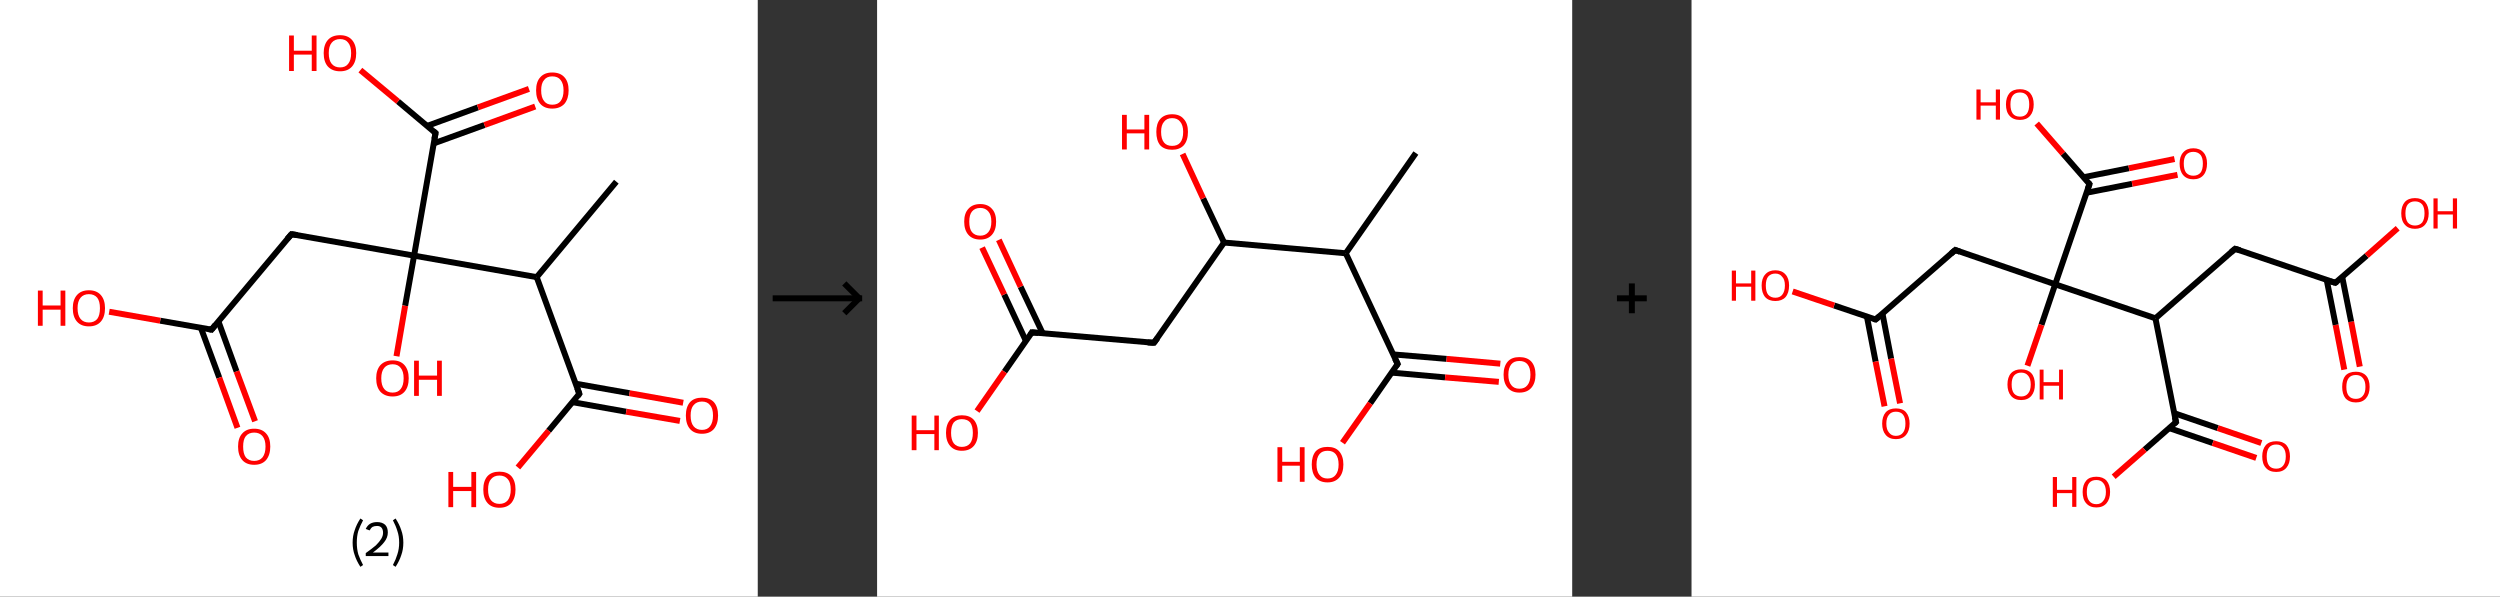 <?xml version='1.0' encoding='ASCII' standalone='yes'?>
<svg xmlns="http://www.w3.org/2000/svg" xmlns:xlink="http://www.w3.org/1999/xlink" version="1.1" width="838.0px" viewBox="0 0 838.0 200.0" height="200.0px">
  <rect x="0" y="0" width="838.0" height="200.0" fill="#333333" stroke="none"/>
  <g>
    <g transform="translate(0, 0) scale(1 1) "><!-- END OF HEADER -->
<rect style="opacity:1.0;fill:#FFFFFF;stroke:none" width="254.0" height="200.0" x="0.0" y="0.0"> </rect>
<path class="bond-0 atom-0 atom-1" d="M 206.6,60.9 L 179.9,92.9" style="fill:none;fill-rule:evenodd;stroke:#000000;stroke-width:2.0px;stroke-linecap:butt;stroke-linejoin:miter;stroke-opacity:1"/>
<path class="bond-1 atom-1 atom-2" d="M 179.9,92.9 L 194.2,132.0" style="fill:none;fill-rule:evenodd;stroke:#000000;stroke-width:2.0px;stroke-linecap:butt;stroke-linejoin:miter;stroke-opacity:1"/>
<path class="bond-2 atom-2 atom-3" d="M 191.9,134.8 L 209.9,138.0" style="fill:none;fill-rule:evenodd;stroke:#000000;stroke-width:2.0px;stroke-linecap:butt;stroke-linejoin:miter;stroke-opacity:1"/>
<path class="bond-2 atom-2 atom-3" d="M 209.9,138.0 L 227.9,141.1" style="fill:none;fill-rule:evenodd;stroke:#FF0000;stroke-width:2.0px;stroke-linecap:butt;stroke-linejoin:miter;stroke-opacity:1"/>
<path class="bond-2 atom-2 atom-3" d="M 192.9,128.6 L 211.0,131.8" style="fill:none;fill-rule:evenodd;stroke:#000000;stroke-width:2.0px;stroke-linecap:butt;stroke-linejoin:miter;stroke-opacity:1"/>
<path class="bond-2 atom-2 atom-3" d="M 211.0,131.8 L 229.0,135.0" style="fill:none;fill-rule:evenodd;stroke:#FF0000;stroke-width:2.0px;stroke-linecap:butt;stroke-linejoin:miter;stroke-opacity:1"/>
<path class="bond-3 atom-2 atom-4" d="M 194.2,132.0 L 183.9,144.4" style="fill:none;fill-rule:evenodd;stroke:#000000;stroke-width:2.0px;stroke-linecap:butt;stroke-linejoin:miter;stroke-opacity:1"/>
<path class="bond-3 atom-2 atom-4" d="M 183.9,144.4 L 173.6,156.7" style="fill:none;fill-rule:evenodd;stroke:#FF0000;stroke-width:2.0px;stroke-linecap:butt;stroke-linejoin:miter;stroke-opacity:1"/>
<path class="bond-4 atom-1 atom-5" d="M 179.9,92.9 L 138.8,85.7" style="fill:none;fill-rule:evenodd;stroke:#000000;stroke-width:2.0px;stroke-linecap:butt;stroke-linejoin:miter;stroke-opacity:1"/>
<path class="bond-5 atom-5 atom-6" d="M 138.8,85.7 L 135.8,102.5" style="fill:none;fill-rule:evenodd;stroke:#000000;stroke-width:2.0px;stroke-linecap:butt;stroke-linejoin:miter;stroke-opacity:1"/>
<path class="bond-5 atom-5 atom-6" d="M 135.8,102.5 L 132.9,119.4" style="fill:none;fill-rule:evenodd;stroke:#FF0000;stroke-width:2.0px;stroke-linecap:butt;stroke-linejoin:miter;stroke-opacity:1"/>
<path class="bond-6 atom-5 atom-7" d="M 138.8,85.7 L 97.7,78.5" style="fill:none;fill-rule:evenodd;stroke:#000000;stroke-width:2.0px;stroke-linecap:butt;stroke-linejoin:miter;stroke-opacity:1"/>
<path class="bond-7 atom-7 atom-8" d="M 97.7,78.5 L 70.9,110.5" style="fill:none;fill-rule:evenodd;stroke:#000000;stroke-width:2.0px;stroke-linecap:butt;stroke-linejoin:miter;stroke-opacity:1"/>
<path class="bond-8 atom-8 atom-9" d="M 67.3,109.8 L 73.5,126.6" style="fill:none;fill-rule:evenodd;stroke:#000000;stroke-width:2.0px;stroke-linecap:butt;stroke-linejoin:miter;stroke-opacity:1"/>
<path class="bond-8 atom-8 atom-9" d="M 73.5,126.6 L 79.6,143.4" style="fill:none;fill-rule:evenodd;stroke:#FF0000;stroke-width:2.0px;stroke-linecap:butt;stroke-linejoin:miter;stroke-opacity:1"/>
<path class="bond-8 atom-8 atom-9" d="M 73.2,107.7 L 79.3,124.5" style="fill:none;fill-rule:evenodd;stroke:#000000;stroke-width:2.0px;stroke-linecap:butt;stroke-linejoin:miter;stroke-opacity:1"/>
<path class="bond-8 atom-8 atom-9" d="M 79.3,124.5 L 85.5,141.2" style="fill:none;fill-rule:evenodd;stroke:#FF0000;stroke-width:2.0px;stroke-linecap:butt;stroke-linejoin:miter;stroke-opacity:1"/>
<path class="bond-9 atom-8 atom-10" d="M 70.9,110.5 L 53.7,107.5" style="fill:none;fill-rule:evenodd;stroke:#000000;stroke-width:2.0px;stroke-linecap:butt;stroke-linejoin:miter;stroke-opacity:1"/>
<path class="bond-9 atom-8 atom-10" d="M 53.7,107.5 L 36.6,104.5" style="fill:none;fill-rule:evenodd;stroke:#FF0000;stroke-width:2.0px;stroke-linecap:butt;stroke-linejoin:miter;stroke-opacity:1"/>
<path class="bond-10 atom-5 atom-11" d="M 138.8,85.7 L 146.0,44.6" style="fill:none;fill-rule:evenodd;stroke:#000000;stroke-width:2.0px;stroke-linecap:butt;stroke-linejoin:miter;stroke-opacity:1"/>
<path class="bond-11 atom-11 atom-12" d="M 145.3,48.1 L 162.4,41.9" style="fill:none;fill-rule:evenodd;stroke:#000000;stroke-width:2.0px;stroke-linecap:butt;stroke-linejoin:miter;stroke-opacity:1"/>
<path class="bond-11 atom-11 atom-12" d="M 162.4,41.9 L 179.4,35.7" style="fill:none;fill-rule:evenodd;stroke:#FF0000;stroke-width:2.0px;stroke-linecap:butt;stroke-linejoin:miter;stroke-opacity:1"/>
<path class="bond-11 atom-11 atom-12" d="M 143.2,42.2 L 160.2,36.0" style="fill:none;fill-rule:evenodd;stroke:#000000;stroke-width:2.0px;stroke-linecap:butt;stroke-linejoin:miter;stroke-opacity:1"/>
<path class="bond-11 atom-11 atom-12" d="M 160.2,36.0 L 177.3,29.8" style="fill:none;fill-rule:evenodd;stroke:#FF0000;stroke-width:2.0px;stroke-linecap:butt;stroke-linejoin:miter;stroke-opacity:1"/>
<path class="bond-12 atom-11 atom-13" d="M 146.0,44.6 L 133.4,34.0" style="fill:none;fill-rule:evenodd;stroke:#000000;stroke-width:2.0px;stroke-linecap:butt;stroke-linejoin:miter;stroke-opacity:1"/>
<path class="bond-12 atom-11 atom-13" d="M 133.4,34.0 L 120.8,23.5" style="fill:none;fill-rule:evenodd;stroke:#FF0000;stroke-width:2.0px;stroke-linecap:butt;stroke-linejoin:miter;stroke-opacity:1"/>
<path d="M 193.5,130.1 L 194.2,132.0 L 193.7,132.7" style="fill:none;stroke:#000000;stroke-width:2.0px;stroke-linecap:butt;stroke-linejoin:miter;stroke-opacity:1;"/>
<path d="M 99.7,78.8 L 97.7,78.5 L 96.3,80.1" style="fill:none;stroke:#000000;stroke-width:2.0px;stroke-linecap:butt;stroke-linejoin:miter;stroke-opacity:1;"/>
<path d="M 72.2,108.9 L 70.9,110.5 L 70.0,110.3" style="fill:none;stroke:#000000;stroke-width:2.0px;stroke-linecap:butt;stroke-linejoin:miter;stroke-opacity:1;"/>
<path d="M 145.6,46.6 L 146.0,44.6 L 145.3,44.0" style="fill:none;stroke:#000000;stroke-width:2.0px;stroke-linecap:butt;stroke-linejoin:miter;stroke-opacity:1;"/>
<path class="atom-3" d="M 229.9 139.3 Q 229.9 136.4, 231.3 134.8 Q 232.7 133.3, 235.3 133.3 Q 237.9 133.3, 239.3 134.8 Q 240.7 136.4, 240.7 139.3 Q 240.7 142.1, 239.3 143.8 Q 237.9 145.4, 235.3 145.4 Q 232.7 145.4, 231.3 143.8 Q 229.9 142.2, 229.9 139.3 M 235.3 144.1 Q 237.1 144.1, 238.0 142.9 Q 239.0 141.6, 239.0 139.3 Q 239.0 136.9, 238.0 135.8 Q 237.1 134.6, 235.3 134.6 Q 233.5 134.6, 232.5 135.8 Q 231.5 136.9, 231.5 139.3 Q 231.5 141.7, 232.5 142.9 Q 233.5 144.1, 235.3 144.1 " fill="#FF0000"/>
<path class="atom-4" d="M 150.3 158.2 L 151.9 158.2 L 151.9 163.2 L 158.0 163.2 L 158.0 158.2 L 159.6 158.2 L 159.6 170.0 L 158.0 170.0 L 158.0 164.6 L 151.9 164.6 L 151.9 170.0 L 150.3 170.0 L 150.3 158.2 " fill="#FF0000"/>
<path class="atom-4" d="M 162.0 164.1 Q 162.0 161.2, 163.4 159.6 Q 164.8 158.1, 167.4 158.1 Q 170.0 158.1, 171.4 159.6 Q 172.8 161.2, 172.8 164.1 Q 172.8 166.9, 171.4 168.6 Q 170.0 170.2, 167.4 170.2 Q 164.8 170.2, 163.4 168.6 Q 162.0 167.0, 162.0 164.1 M 167.4 168.9 Q 169.2 168.9, 170.2 167.7 Q 171.2 166.4, 171.2 164.1 Q 171.2 161.7, 170.2 160.6 Q 169.2 159.4, 167.4 159.4 Q 165.6 159.4, 164.6 160.6 Q 163.6 161.7, 163.6 164.1 Q 163.6 166.5, 164.6 167.7 Q 165.6 168.9, 167.4 168.9 " fill="#FF0000"/>
<path class="atom-6" d="M 126.1 126.8 Q 126.1 124.0, 127.5 122.4 Q 129.0 120.8, 131.6 120.8 Q 134.2 120.8, 135.6 122.4 Q 137.0 124.0, 137.0 126.8 Q 137.0 129.7, 135.6 131.3 Q 134.2 132.9, 131.6 132.9 Q 129.0 132.9, 127.5 131.3 Q 126.1 129.7, 126.1 126.8 M 131.6 131.6 Q 133.4 131.6, 134.3 130.4 Q 135.3 129.2, 135.3 126.8 Q 135.3 124.5, 134.3 123.3 Q 133.4 122.1, 131.6 122.1 Q 129.8 122.1, 128.8 123.3 Q 127.8 124.5, 127.8 126.8 Q 127.8 129.2, 128.8 130.4 Q 129.8 131.6, 131.6 131.6 " fill="#FF0000"/>
<path class="atom-6" d="M 138.8 120.9 L 140.4 120.9 L 140.4 125.9 L 146.5 125.9 L 146.5 120.9 L 148.1 120.9 L 148.1 132.7 L 146.5 132.7 L 146.5 127.3 L 140.4 127.3 L 140.4 132.7 L 138.8 132.7 L 138.8 120.9 " fill="#FF0000"/>
<path class="atom-9" d="M 79.8 149.7 Q 79.8 146.8, 81.2 145.3 Q 82.6 143.7, 85.2 143.7 Q 87.8 143.7, 89.2 145.3 Q 90.6 146.8, 90.6 149.7 Q 90.6 152.5, 89.2 154.2 Q 87.8 155.8, 85.2 155.8 Q 82.6 155.8, 81.2 154.2 Q 79.8 152.6, 79.8 149.7 M 85.2 154.5 Q 87.0 154.5, 88.0 153.3 Q 89.0 152.0, 89.0 149.7 Q 89.0 147.4, 88.0 146.2 Q 87.0 145.0, 85.2 145.0 Q 83.4 145.0, 82.4 146.2 Q 81.5 147.3, 81.5 149.7 Q 81.5 152.1, 82.4 153.3 Q 83.4 154.5, 85.2 154.5 " fill="#FF0000"/>
<path class="atom-10" d="M 12.7 97.4 L 14.3 97.4 L 14.3 102.4 L 20.3 102.4 L 20.3 97.4 L 21.9 97.4 L 21.9 109.2 L 20.3 109.2 L 20.3 103.8 L 14.3 103.8 L 14.3 109.2 L 12.7 109.2 L 12.7 97.4 " fill="#FF0000"/>
<path class="atom-10" d="M 24.4 103.3 Q 24.4 100.5, 25.8 98.9 Q 27.2 97.3, 29.8 97.3 Q 32.4 97.3, 33.8 98.9 Q 35.2 100.5, 35.2 103.3 Q 35.2 106.2, 33.8 107.8 Q 32.4 109.4, 29.8 109.4 Q 27.2 109.4, 25.8 107.8 Q 24.4 106.2, 24.4 103.3 M 29.8 108.1 Q 31.6 108.1, 32.6 106.9 Q 33.5 105.7, 33.5 103.3 Q 33.5 101.0, 32.6 99.8 Q 31.6 98.6, 29.8 98.6 Q 28.0 98.6, 27.0 99.8 Q 26.0 101.0, 26.0 103.3 Q 26.0 105.7, 27.0 106.9 Q 28.0 108.1, 29.8 108.1 " fill="#FF0000"/>
<path class="atom-12" d="M 179.7 30.3 Q 179.7 27.4, 181.1 25.9 Q 182.5 24.3, 185.1 24.3 Q 187.8 24.3, 189.2 25.9 Q 190.6 27.4, 190.6 30.3 Q 190.6 33.1, 189.2 34.8 Q 187.7 36.4, 185.1 36.4 Q 182.5 36.4, 181.1 34.8 Q 179.7 33.2, 179.7 30.3 M 185.1 35.1 Q 187.0 35.1, 187.9 33.9 Q 188.9 32.6, 188.9 30.3 Q 188.9 28.0, 187.9 26.8 Q 187.0 25.6, 185.1 25.6 Q 183.3 25.6, 182.4 26.8 Q 181.4 27.9, 181.4 30.3 Q 181.4 32.7, 182.4 33.9 Q 183.3 35.1, 185.1 35.1 " fill="#FF0000"/>
<path class="atom-13" d="M 96.9 11.9 L 98.5 11.9 L 98.5 17.0 L 104.5 17.0 L 104.5 11.9 L 106.1 11.9 L 106.1 23.8 L 104.5 23.8 L 104.5 18.3 L 98.5 18.3 L 98.5 23.8 L 96.9 23.8 L 96.9 11.9 " fill="#FF0000"/>
<path class="atom-13" d="M 108.5 17.8 Q 108.5 15.0, 109.9 13.4 Q 111.3 11.8, 114.0 11.8 Q 116.6 11.8, 118.0 13.4 Q 119.4 15.0, 119.4 17.8 Q 119.4 20.7, 118.0 22.3 Q 116.6 23.9, 114.0 23.9 Q 111.4 23.9, 109.9 22.3 Q 108.5 20.7, 108.5 17.8 M 114.0 22.6 Q 115.8 22.6, 116.7 21.4 Q 117.7 20.2, 117.7 17.8 Q 117.7 15.5, 116.7 14.3 Q 115.8 13.1, 114.0 13.1 Q 112.2 13.1, 111.2 14.3 Q 110.2 15.5, 110.2 17.8 Q 110.2 20.2, 111.2 21.4 Q 112.2 22.6, 114.0 22.6 " fill="#FF0000"/>
<path class="legend" d="M 118.2 181.9 Q 118.2 179.6, 118.9 177.7 Q 119.5 175.8, 120.8 173.8 L 121.7 174.4 Q 120.7 176.3, 120.1 178.0 Q 119.6 179.7, 119.6 181.9 Q 119.6 184.0, 120.1 185.8 Q 120.7 187.5, 121.7 189.4 L 120.8 190.0 Q 119.5 188.0, 118.9 186.1 Q 118.2 184.2, 118.2 181.9 " fill="#000000"/>
<path class="legend" d="M 122.6 177.3 Q 123.1 176.2, 124.0 175.6 Q 125.0 175.0, 126.4 175.0 Q 128.1 175.0, 129.1 175.9 Q 130.0 176.8, 130.0 178.5 Q 130.0 180.2, 128.8 181.7 Q 127.6 183.3, 125.0 185.2 L 130.2 185.2 L 130.2 186.4 L 122.6 186.4 L 122.6 185.4 Q 124.7 183.9, 126.0 182.8 Q 127.2 181.6, 127.8 180.6 Q 128.4 179.6, 128.4 178.6 Q 128.4 177.5, 127.9 176.9 Q 127.4 176.3, 126.4 176.3 Q 125.5 176.3, 124.9 176.6 Q 124.3 177.0, 123.9 177.8 L 122.6 177.3 " fill="#000000"/>
<path class="legend" d="M 135.2 181.9 Q 135.2 184.2, 134.5 186.1 Q 133.9 188.0, 132.6 190.0 L 131.7 189.4 Q 132.7 187.5, 133.2 185.8 Q 133.8 184.0, 133.8 181.9 Q 133.8 179.7, 133.2 178.0 Q 132.7 176.3, 131.7 174.4 L 132.6 173.8 Q 133.9 175.8, 134.5 177.7 Q 135.2 179.6, 135.2 181.9 " fill="#000000"/>
</g>
    <g transform="translate(254, 0) scale(1 1) "><line x1="5" y1="100" x2="35" y2="100" style="stroke:rgb(0,0,0);stroke-width:2"/>
  <line x1="34" y1="100" x2="29" y2="95" style="stroke:rgb(0,0,0);stroke-width:2"/>
  <line x1="34" y1="100" x2="29" y2="105" style="stroke:rgb(0,0,0);stroke-width:2"/>
</g>
    <g transform="translate(294.0, 0) scale(1 1) "><!-- END OF HEADER -->
<rect style="opacity:1.0;fill:#FFFFFF;stroke:none" width="233.0" height="200.0" x="0.0" y="0.0"> </rect>
<path class="bond-0 atom-0 atom-1" d="M 180.6,51.3 L 157.1,84.9" style="fill:none;fill-rule:evenodd;stroke:#000000;stroke-width:2.0px;stroke-linecap:butt;stroke-linejoin:miter;stroke-opacity:1"/>
<path class="bond-1 atom-1 atom-2" d="M 157.1,84.9 L 174.5,122.0" style="fill:none;fill-rule:evenodd;stroke:#000000;stroke-width:2.0px;stroke-linecap:butt;stroke-linejoin:miter;stroke-opacity:1"/>
<path class="bond-2 atom-2 atom-3" d="M 172.4,124.9 L 190.4,126.5" style="fill:none;fill-rule:evenodd;stroke:#000000;stroke-width:2.0px;stroke-linecap:butt;stroke-linejoin:miter;stroke-opacity:1"/>
<path class="bond-2 atom-2 atom-3" d="M 190.4,126.5 L 208.4,128.0" style="fill:none;fill-rule:evenodd;stroke:#FF0000;stroke-width:2.0px;stroke-linecap:butt;stroke-linejoin:miter;stroke-opacity:1"/>
<path class="bond-2 atom-2 atom-3" d="M 173.0,118.8 L 190.9,120.3" style="fill:none;fill-rule:evenodd;stroke:#000000;stroke-width:2.0px;stroke-linecap:butt;stroke-linejoin:miter;stroke-opacity:1"/>
<path class="bond-2 atom-2 atom-3" d="M 190.9,120.3 L 208.9,121.9" style="fill:none;fill-rule:evenodd;stroke:#FF0000;stroke-width:2.0px;stroke-linecap:butt;stroke-linejoin:miter;stroke-opacity:1"/>
<path class="bond-3 atom-2 atom-4" d="M 174.5,122.0 L 165.3,135.2" style="fill:none;fill-rule:evenodd;stroke:#000000;stroke-width:2.0px;stroke-linecap:butt;stroke-linejoin:miter;stroke-opacity:1"/>
<path class="bond-3 atom-2 atom-4" d="M 165.3,135.2 L 156.0,148.4" style="fill:none;fill-rule:evenodd;stroke:#FF0000;stroke-width:2.0px;stroke-linecap:butt;stroke-linejoin:miter;stroke-opacity:1"/>
<path class="bond-4 atom-1 atom-5" d="M 157.1,84.9 L 116.3,81.3" style="fill:none;fill-rule:evenodd;stroke:#000000;stroke-width:2.0px;stroke-linecap:butt;stroke-linejoin:miter;stroke-opacity:1"/>
<path class="bond-5 atom-5 atom-6" d="M 116.3,81.3 L 109.3,66.5" style="fill:none;fill-rule:evenodd;stroke:#000000;stroke-width:2.0px;stroke-linecap:butt;stroke-linejoin:miter;stroke-opacity:1"/>
<path class="bond-5 atom-5 atom-6" d="M 109.3,66.5 L 102.4,51.6" style="fill:none;fill-rule:evenodd;stroke:#FF0000;stroke-width:2.0px;stroke-linecap:butt;stroke-linejoin:miter;stroke-opacity:1"/>
<path class="bond-6 atom-5 atom-7" d="M 116.3,81.3 L 92.8,114.9" style="fill:none;fill-rule:evenodd;stroke:#000000;stroke-width:2.0px;stroke-linecap:butt;stroke-linejoin:miter;stroke-opacity:1"/>
<path class="bond-7 atom-7 atom-8" d="M 92.8,114.9 L 51.9,111.4" style="fill:none;fill-rule:evenodd;stroke:#000000;stroke-width:2.0px;stroke-linecap:butt;stroke-linejoin:miter;stroke-opacity:1"/>
<path class="bond-8 atom-8 atom-9" d="M 55.5,111.7 L 48.1,96.1" style="fill:none;fill-rule:evenodd;stroke:#000000;stroke-width:2.0px;stroke-linecap:butt;stroke-linejoin:miter;stroke-opacity:1"/>
<path class="bond-8 atom-8 atom-9" d="M 48.1,96.1 L 40.8,80.4" style="fill:none;fill-rule:evenodd;stroke:#FF0000;stroke-width:2.0px;stroke-linecap:butt;stroke-linejoin:miter;stroke-opacity:1"/>
<path class="bond-8 atom-8 atom-9" d="M 49.9,114.3 L 42.6,98.7" style="fill:none;fill-rule:evenodd;stroke:#000000;stroke-width:2.0px;stroke-linecap:butt;stroke-linejoin:miter;stroke-opacity:1"/>
<path class="bond-8 atom-8 atom-9" d="M 42.6,98.7 L 35.2,83.0" style="fill:none;fill-rule:evenodd;stroke:#FF0000;stroke-width:2.0px;stroke-linecap:butt;stroke-linejoin:miter;stroke-opacity:1"/>
<path class="bond-9 atom-8 atom-10" d="M 51.9,111.4 L 42.7,124.6" style="fill:none;fill-rule:evenodd;stroke:#000000;stroke-width:2.0px;stroke-linecap:butt;stroke-linejoin:miter;stroke-opacity:1"/>
<path class="bond-9 atom-8 atom-10" d="M 42.7,124.6 L 33.5,137.8" style="fill:none;fill-rule:evenodd;stroke:#FF0000;stroke-width:2.0px;stroke-linecap:butt;stroke-linejoin:miter;stroke-opacity:1"/>
<path d="M 173.6,120.2 L 174.5,122.0 L 174.0,122.7" style="fill:none;stroke:#000000;stroke-width:2.0px;stroke-linecap:butt;stroke-linejoin:miter;stroke-opacity:1;"/>
<path d="M 94.0,113.3 L 92.8,114.9 L 90.7,114.8" style="fill:none;stroke:#000000;stroke-width:2.0px;stroke-linecap:butt;stroke-linejoin:miter;stroke-opacity:1;"/>
<path d="M 54.0,111.6 L 51.9,111.4 L 51.5,112.1" style="fill:none;stroke:#000000;stroke-width:2.0px;stroke-linecap:butt;stroke-linejoin:miter;stroke-opacity:1;"/>
<path class="atom-3" d="M 210.0 125.6 Q 210.0 122.8, 211.4 121.2 Q 212.7 119.7, 215.3 119.7 Q 217.9 119.7, 219.3 121.2 Q 220.7 122.8, 220.7 125.6 Q 220.7 128.4, 219.3 130.0 Q 217.9 131.6, 215.3 131.6 Q 212.8 131.6, 211.4 130.0 Q 210.0 128.4, 210.0 125.6 M 215.3 130.3 Q 217.1 130.3, 218.0 129.1 Q 219.0 127.9, 219.0 125.6 Q 219.0 123.3, 218.0 122.1 Q 217.1 121.0, 215.3 121.0 Q 213.5 121.0, 212.6 122.1 Q 211.6 123.3, 211.6 125.6 Q 211.6 127.9, 212.6 129.1 Q 213.5 130.3, 215.3 130.3 " fill="#FF0000"/>
<path class="atom-4" d="M 134.2 149.9 L 135.8 149.9 L 135.8 154.8 L 141.7 154.8 L 141.7 149.9 L 143.3 149.9 L 143.3 161.5 L 141.7 161.5 L 141.7 156.1 L 135.8 156.1 L 135.8 161.5 L 134.2 161.5 L 134.2 149.9 " fill="#FF0000"/>
<path class="atom-4" d="M 145.7 155.7 Q 145.7 152.9, 147.0 151.3 Q 148.4 149.8, 151.0 149.8 Q 153.6 149.8, 154.9 151.3 Q 156.3 152.9, 156.3 155.7 Q 156.3 158.5, 154.9 160.1 Q 153.5 161.7, 151.0 161.7 Q 148.4 161.7, 147.0 160.1 Q 145.7 158.5, 145.7 155.7 M 151.0 160.4 Q 152.8 160.4, 153.7 159.2 Q 154.7 158.0, 154.7 155.7 Q 154.7 153.4, 153.7 152.2 Q 152.8 151.1, 151.0 151.1 Q 149.2 151.1, 148.3 152.2 Q 147.3 153.4, 147.3 155.7 Q 147.3 158.0, 148.3 159.2 Q 149.2 160.4, 151.0 160.4 " fill="#FF0000"/>
<path class="atom-6" d="M 82.1 38.5 L 83.7 38.5 L 83.7 43.4 L 89.6 43.4 L 89.6 38.5 L 91.2 38.5 L 91.2 50.1 L 89.6 50.1 L 89.6 44.7 L 83.7 44.7 L 83.7 50.1 L 82.1 50.1 L 82.1 38.5 " fill="#FF0000"/>
<path class="atom-6" d="M 93.6 44.2 Q 93.6 41.4, 94.9 39.9 Q 96.3 38.3, 98.9 38.3 Q 101.5 38.3, 102.8 39.9 Q 104.2 41.4, 104.2 44.2 Q 104.2 47.1, 102.8 48.7 Q 101.4 50.2, 98.9 50.2 Q 96.3 50.2, 94.9 48.7 Q 93.6 47.1, 93.6 44.2 M 98.9 48.9 Q 100.7 48.9, 101.6 47.8 Q 102.6 46.6, 102.6 44.2 Q 102.6 42.0, 101.6 40.8 Q 100.7 39.6, 98.9 39.6 Q 97.1 39.6, 96.2 40.8 Q 95.2 41.9, 95.2 44.2 Q 95.2 46.6, 96.2 47.8 Q 97.1 48.9, 98.9 48.9 " fill="#FF0000"/>
<path class="atom-9" d="M 29.2 74.3 Q 29.2 71.5, 30.6 70.0 Q 32.0 68.4, 34.6 68.4 Q 37.1 68.4, 38.5 70.0 Q 39.9 71.5, 39.9 74.3 Q 39.9 77.1, 38.5 78.7 Q 37.1 80.3, 34.6 80.3 Q 32.0 80.3, 30.6 78.7 Q 29.2 77.1, 29.2 74.3 M 34.6 79.0 Q 36.3 79.0, 37.3 77.8 Q 38.3 76.6, 38.3 74.3 Q 38.3 72.0, 37.3 70.9 Q 36.3 69.7, 34.6 69.7 Q 32.8 69.7, 31.8 70.9 Q 30.9 72.0, 30.9 74.3 Q 30.9 76.7, 31.8 77.8 Q 32.8 79.0, 34.6 79.0 " fill="#FF0000"/>
<path class="atom-10" d="M 11.6 139.3 L 13.2 139.3 L 13.2 144.2 L 19.2 144.2 L 19.2 139.3 L 20.7 139.3 L 20.7 150.9 L 19.2 150.9 L 19.2 145.5 L 13.2 145.5 L 13.2 150.9 L 11.6 150.9 L 11.6 139.3 " fill="#FF0000"/>
<path class="atom-10" d="M 23.1 145.1 Q 23.1 142.3, 24.5 140.7 Q 25.9 139.2, 28.4 139.2 Q 31.0 139.2, 32.4 140.7 Q 33.8 142.3, 33.8 145.1 Q 33.8 147.9, 32.4 149.5 Q 31.0 151.1, 28.4 151.1 Q 25.9 151.1, 24.5 149.5 Q 23.1 147.9, 23.1 145.1 M 28.4 149.8 Q 30.2 149.8, 31.2 148.6 Q 32.1 147.4, 32.1 145.1 Q 32.1 142.8, 31.2 141.6 Q 30.2 140.5, 28.4 140.5 Q 26.7 140.5, 25.7 141.6 Q 24.8 142.8, 24.8 145.1 Q 24.8 147.4, 25.7 148.6 Q 26.7 149.8, 28.4 149.8 " fill="#FF0000"/>
</g>
    <g transform="translate(527.0, 0) scale(1 1) "><line x1="15" y1="100" x2="25" y2="100" style="stroke:rgb(0,0,0);stroke-width:2"/>
  <line x1="20" y1="95" x2="20" y2="105" style="stroke:rgb(0,0,0);stroke-width:2"/>
</g>
    <g transform="translate(567.0, 0) scale(1 1) "><!-- END OF HEADER -->
<rect style="opacity:1.0;fill:#FFFFFF;stroke:none" width="271.0" height="200.0" x="0.0" y="0.0"> </rect>
<path class="bond-0 atom-0 atom-1" d="M 218.8,123.9 L 215.9,108.9" style="fill:none;fill-rule:evenodd;stroke:#FF0000;stroke-width:2.0px;stroke-linecap:butt;stroke-linejoin:miter;stroke-opacity:1"/>
<path class="bond-0 atom-0 atom-1" d="M 215.9,108.9 L 212.9,93.8" style="fill:none;fill-rule:evenodd;stroke:#000000;stroke-width:2.0px;stroke-linecap:butt;stroke-linejoin:miter;stroke-opacity:1"/>
<path class="bond-0 atom-0 atom-1" d="M 224.0,122.9 L 221.1,107.8" style="fill:none;fill-rule:evenodd;stroke:#FF0000;stroke-width:2.0px;stroke-linecap:butt;stroke-linejoin:miter;stroke-opacity:1"/>
<path class="bond-0 atom-0 atom-1" d="M 221.1,107.8 L 218.1,92.8" style="fill:none;fill-rule:evenodd;stroke:#000000;stroke-width:2.0px;stroke-linecap:butt;stroke-linejoin:miter;stroke-opacity:1"/>
<path class="bond-1 atom-1 atom-2" d="M 215.8,94.8 L 226.3,85.7" style="fill:none;fill-rule:evenodd;stroke:#000000;stroke-width:2.0px;stroke-linecap:butt;stroke-linejoin:miter;stroke-opacity:1"/>
<path class="bond-1 atom-1 atom-2" d="M 226.3,85.7 L 236.7,76.5" style="fill:none;fill-rule:evenodd;stroke:#FF0000;stroke-width:2.0px;stroke-linecap:butt;stroke-linejoin:miter;stroke-opacity:1"/>
<path class="bond-2 atom-1 atom-3" d="M 215.8,94.8 L 182.2,83.4" style="fill:none;fill-rule:evenodd;stroke:#000000;stroke-width:2.0px;stroke-linecap:butt;stroke-linejoin:miter;stroke-opacity:1"/>
<path class="bond-3 atom-3 atom-4" d="M 182.2,83.4 L 155.5,106.7" style="fill:none;fill-rule:evenodd;stroke:#000000;stroke-width:2.0px;stroke-linecap:butt;stroke-linejoin:miter;stroke-opacity:1"/>
<path class="bond-4 atom-4 atom-5" d="M 155.5,106.7 L 162.4,141.5" style="fill:none;fill-rule:evenodd;stroke:#000000;stroke-width:2.0px;stroke-linecap:butt;stroke-linejoin:miter;stroke-opacity:1"/>
<path class="bond-5 atom-5 atom-6" d="M 160.1,143.5 L 174.7,148.5" style="fill:none;fill-rule:evenodd;stroke:#000000;stroke-width:2.0px;stroke-linecap:butt;stroke-linejoin:miter;stroke-opacity:1"/>
<path class="bond-5 atom-5 atom-6" d="M 174.7,148.5 L 189.3,153.5" style="fill:none;fill-rule:evenodd;stroke:#FF0000;stroke-width:2.0px;stroke-linecap:butt;stroke-linejoin:miter;stroke-opacity:1"/>
<path class="bond-5 atom-5 atom-6" d="M 161.8,138.5 L 176.4,143.5" style="fill:none;fill-rule:evenodd;stroke:#000000;stroke-width:2.0px;stroke-linecap:butt;stroke-linejoin:miter;stroke-opacity:1"/>
<path class="bond-5 atom-5 atom-6" d="M 176.4,143.5 L 191.0,148.5" style="fill:none;fill-rule:evenodd;stroke:#FF0000;stroke-width:2.0px;stroke-linecap:butt;stroke-linejoin:miter;stroke-opacity:1"/>
<path class="bond-6 atom-5 atom-7" d="M 162.4,141.5 L 151.9,150.7" style="fill:none;fill-rule:evenodd;stroke:#000000;stroke-width:2.0px;stroke-linecap:butt;stroke-linejoin:miter;stroke-opacity:1"/>
<path class="bond-6 atom-5 atom-7" d="M 151.9,150.7 L 141.5,159.8" style="fill:none;fill-rule:evenodd;stroke:#FF0000;stroke-width:2.0px;stroke-linecap:butt;stroke-linejoin:miter;stroke-opacity:1"/>
<path class="bond-7 atom-4 atom-8" d="M 155.5,106.7 L 121.9,95.3" style="fill:none;fill-rule:evenodd;stroke:#000000;stroke-width:2.0px;stroke-linecap:butt;stroke-linejoin:miter;stroke-opacity:1"/>
<path class="bond-8 atom-8 atom-9" d="M 121.9,95.3 L 117.3,108.9" style="fill:none;fill-rule:evenodd;stroke:#000000;stroke-width:2.0px;stroke-linecap:butt;stroke-linejoin:miter;stroke-opacity:1"/>
<path class="bond-8 atom-8 atom-9" d="M 117.3,108.9 L 112.6,122.6" style="fill:none;fill-rule:evenodd;stroke:#FF0000;stroke-width:2.0px;stroke-linecap:butt;stroke-linejoin:miter;stroke-opacity:1"/>
<path class="bond-9 atom-8 atom-10" d="M 121.9,95.3 L 88.4,83.8" style="fill:none;fill-rule:evenodd;stroke:#000000;stroke-width:2.0px;stroke-linecap:butt;stroke-linejoin:miter;stroke-opacity:1"/>
<path class="bond-10 atom-10 atom-11" d="M 88.4,83.8 L 61.7,107.1" style="fill:none;fill-rule:evenodd;stroke:#000000;stroke-width:2.0px;stroke-linecap:butt;stroke-linejoin:miter;stroke-opacity:1"/>
<path class="bond-11 atom-11 atom-12" d="M 58.8,106.2 L 61.7,121.2" style="fill:none;fill-rule:evenodd;stroke:#000000;stroke-width:2.0px;stroke-linecap:butt;stroke-linejoin:miter;stroke-opacity:1"/>
<path class="bond-11 atom-11 atom-12" d="M 61.7,121.2 L 64.7,136.2" style="fill:none;fill-rule:evenodd;stroke:#FF0000;stroke-width:2.0px;stroke-linecap:butt;stroke-linejoin:miter;stroke-opacity:1"/>
<path class="bond-11 atom-11 atom-12" d="M 64.0,105.1 L 66.9,120.2" style="fill:none;fill-rule:evenodd;stroke:#000000;stroke-width:2.0px;stroke-linecap:butt;stroke-linejoin:miter;stroke-opacity:1"/>
<path class="bond-11 atom-11 atom-12" d="M 66.9,120.2 L 69.9,135.2" style="fill:none;fill-rule:evenodd;stroke:#FF0000;stroke-width:2.0px;stroke-linecap:butt;stroke-linejoin:miter;stroke-opacity:1"/>
<path class="bond-12 atom-11 atom-13" d="M 61.7,107.1 L 47.8,102.4" style="fill:none;fill-rule:evenodd;stroke:#000000;stroke-width:2.0px;stroke-linecap:butt;stroke-linejoin:miter;stroke-opacity:1"/>
<path class="bond-12 atom-11 atom-13" d="M 47.8,102.4 L 33.9,97.7" style="fill:none;fill-rule:evenodd;stroke:#FF0000;stroke-width:2.0px;stroke-linecap:butt;stroke-linejoin:miter;stroke-opacity:1"/>
<path class="bond-13 atom-8 atom-14" d="M 121.9,95.3 L 133.4,61.7" style="fill:none;fill-rule:evenodd;stroke:#000000;stroke-width:2.0px;stroke-linecap:butt;stroke-linejoin:miter;stroke-opacity:1"/>
<path class="bond-14 atom-14 atom-15" d="M 132.4,64.6 L 147.7,61.6" style="fill:none;fill-rule:evenodd;stroke:#000000;stroke-width:2.0px;stroke-linecap:butt;stroke-linejoin:miter;stroke-opacity:1"/>
<path class="bond-14 atom-14 atom-15" d="M 147.7,61.6 L 162.9,58.6" style="fill:none;fill-rule:evenodd;stroke:#FF0000;stroke-width:2.0px;stroke-linecap:butt;stroke-linejoin:miter;stroke-opacity:1"/>
<path class="bond-14 atom-14 atom-15" d="M 131.4,59.4 L 146.6,56.4" style="fill:none;fill-rule:evenodd;stroke:#000000;stroke-width:2.0px;stroke-linecap:butt;stroke-linejoin:miter;stroke-opacity:1"/>
<path class="bond-14 atom-14 atom-15" d="M 146.6,56.4 L 161.9,53.3" style="fill:none;fill-rule:evenodd;stroke:#FF0000;stroke-width:2.0px;stroke-linecap:butt;stroke-linejoin:miter;stroke-opacity:1"/>
<path class="bond-15 atom-14 atom-16" d="M 133.4,61.7 L 124.5,51.5" style="fill:none;fill-rule:evenodd;stroke:#000000;stroke-width:2.0px;stroke-linecap:butt;stroke-linejoin:miter;stroke-opacity:1"/>
<path class="bond-15 atom-14 atom-16" d="M 124.5,51.5 L 115.7,41.4" style="fill:none;fill-rule:evenodd;stroke:#FF0000;stroke-width:2.0px;stroke-linecap:butt;stroke-linejoin:miter;stroke-opacity:1"/>
<path d="M 216.3,94.4 L 215.8,94.8 L 214.1,94.3" style="fill:none;stroke:#000000;stroke-width:2.0px;stroke-linecap:butt;stroke-linejoin:miter;stroke-opacity:1;"/>
<path d="M 183.9,83.9 L 182.2,83.4 L 180.9,84.5" style="fill:none;stroke:#000000;stroke-width:2.0px;stroke-linecap:butt;stroke-linejoin:miter;stroke-opacity:1;"/>
<path d="M 162.0,139.8 L 162.4,141.5 L 161.9,142.0" style="fill:none;stroke:#000000;stroke-width:2.0px;stroke-linecap:butt;stroke-linejoin:miter;stroke-opacity:1;"/>
<path d="M 90.0,84.4 L 88.4,83.8 L 87.0,85.0" style="fill:none;stroke:#000000;stroke-width:2.0px;stroke-linecap:butt;stroke-linejoin:miter;stroke-opacity:1;"/>
<path d="M 63.0,106.0 L 61.7,107.1 L 61.0,106.9" style="fill:none;stroke:#000000;stroke-width:2.0px;stroke-linecap:butt;stroke-linejoin:miter;stroke-opacity:1;"/>
<path d="M 132.8,63.4 L 133.4,61.7 L 133.0,61.2" style="fill:none;stroke:#000000;stroke-width:2.0px;stroke-linecap:butt;stroke-linejoin:miter;stroke-opacity:1;"/>
<path class="atom-0" d="M 218.1 129.7 Q 218.1 127.2, 219.2 125.9 Q 220.4 124.6, 222.7 124.6 Q 224.9 124.6, 226.1 125.9 Q 227.3 127.2, 227.3 129.7 Q 227.3 132.1, 226.1 133.5 Q 224.9 134.9, 222.7 134.9 Q 220.5 134.9, 219.2 133.5 Q 218.1 132.1, 218.1 129.7 M 222.7 133.7 Q 224.2 133.7, 225.0 132.7 Q 225.9 131.7, 225.9 129.7 Q 225.9 127.7, 225.0 126.7 Q 224.2 125.7, 222.7 125.7 Q 221.1 125.7, 220.3 126.7 Q 219.5 127.7, 219.5 129.7 Q 219.5 131.7, 220.3 132.7 Q 221.1 133.7, 222.7 133.7 " fill="#FF0000"/>
<path class="atom-2" d="M 237.9 71.5 Q 237.9 69.1, 239.1 67.7 Q 240.3 66.4, 242.5 66.4 Q 244.7 66.4, 245.9 67.7 Q 247.1 69.1, 247.1 71.5 Q 247.1 73.9, 245.9 75.3 Q 244.7 76.7, 242.5 76.7 Q 240.3 76.7, 239.1 75.3 Q 237.9 74.0, 237.9 71.5 M 242.5 75.6 Q 244.0 75.6, 244.9 74.6 Q 245.7 73.5, 245.7 71.5 Q 245.7 69.5, 244.9 68.5 Q 244.0 67.5, 242.5 67.5 Q 241.0 67.5, 240.1 68.5 Q 239.3 69.5, 239.3 71.5 Q 239.3 73.5, 240.1 74.6 Q 241.0 75.6, 242.5 75.6 " fill="#FF0000"/>
<path class="atom-2" d="M 248.7 66.5 L 250.1 66.5 L 250.1 70.8 L 255.2 70.8 L 255.2 66.5 L 256.6 66.5 L 256.6 76.6 L 255.2 76.6 L 255.2 71.9 L 250.1 71.9 L 250.1 76.6 L 248.7 76.6 L 248.7 66.5 " fill="#FF0000"/>
<path class="atom-6" d="M 191.3 153.0 Q 191.3 150.6, 192.5 149.2 Q 193.7 147.9, 196.0 147.9 Q 198.2 147.9, 199.4 149.2 Q 200.6 150.6, 200.6 153.0 Q 200.6 155.4, 199.4 156.8 Q 198.2 158.2, 196.0 158.2 Q 193.7 158.2, 192.5 156.8 Q 191.3 155.5, 191.3 153.0 M 196.0 157.1 Q 197.5 157.1, 198.3 156.1 Q 199.2 155.0, 199.2 153.0 Q 199.2 151.0, 198.3 150.0 Q 197.5 149.0, 196.0 149.0 Q 194.4 149.0, 193.6 150.0 Q 192.8 151.0, 192.8 153.0 Q 192.8 155.0, 193.6 156.1 Q 194.4 157.1, 196.0 157.1 " fill="#FF0000"/>
<path class="atom-7" d="M 121.1 159.9 L 122.5 159.9 L 122.5 164.2 L 127.6 164.2 L 127.6 159.9 L 129.0 159.9 L 129.0 169.9 L 127.6 169.9 L 127.6 165.3 L 122.5 165.3 L 122.5 169.9 L 121.1 169.9 L 121.1 159.9 " fill="#FF0000"/>
<path class="atom-7" d="M 131.1 164.9 Q 131.1 162.5, 132.3 161.1 Q 133.4 159.8, 135.7 159.8 Q 137.9 159.8, 139.1 161.1 Q 140.3 162.5, 140.3 164.9 Q 140.3 167.3, 139.1 168.7 Q 137.9 170.1, 135.7 170.1 Q 133.5 170.1, 132.3 168.7 Q 131.1 167.4, 131.1 164.9 M 135.7 169.0 Q 137.2 169.0, 138.0 167.9 Q 138.9 166.9, 138.9 164.9 Q 138.9 162.9, 138.0 161.9 Q 137.2 160.9, 135.7 160.9 Q 134.1 160.9, 133.3 161.9 Q 132.5 162.9, 132.5 164.9 Q 132.5 166.9, 133.3 167.9 Q 134.1 169.0, 135.7 169.0 " fill="#FF0000"/>
<path class="atom-9" d="M 105.9 128.9 Q 105.9 126.4, 107.1 125.1 Q 108.3 123.8, 110.5 123.8 Q 112.7 123.8, 113.9 125.1 Q 115.1 126.4, 115.1 128.9 Q 115.1 131.3, 113.9 132.7 Q 112.7 134.1, 110.5 134.1 Q 108.3 134.1, 107.1 132.7 Q 105.9 131.3, 105.9 128.9 M 110.5 132.9 Q 112.0 132.9, 112.8 131.9 Q 113.7 130.9, 113.7 128.9 Q 113.7 126.9, 112.8 125.9 Q 112.0 124.9, 110.5 124.9 Q 109.0 124.9, 108.1 125.9 Q 107.3 126.9, 107.3 128.9 Q 107.3 130.9, 108.1 131.9 Q 109.0 132.9, 110.5 132.9 " fill="#FF0000"/>
<path class="atom-9" d="M 116.7 123.9 L 118.0 123.9 L 118.0 128.1 L 123.2 128.1 L 123.2 123.9 L 124.5 123.9 L 124.5 133.9 L 123.2 133.9 L 123.2 129.3 L 118.0 129.3 L 118.0 133.9 L 116.7 133.9 L 116.7 123.9 " fill="#FF0000"/>
<path class="atom-12" d="M 63.9 142.0 Q 63.9 139.6, 65.1 138.2 Q 66.3 136.9, 68.5 136.9 Q 70.8 136.9, 71.9 138.2 Q 73.1 139.6, 73.1 142.0 Q 73.1 144.4, 71.9 145.8 Q 70.7 147.2, 68.5 147.2 Q 66.3 147.2, 65.1 145.8 Q 63.9 144.4, 63.9 142.0 M 68.5 146.1 Q 70.1 146.1, 70.9 145.0 Q 71.7 144.0, 71.7 142.0 Q 71.7 140.0, 70.9 139.0 Q 70.1 138.0, 68.5 138.0 Q 67.0 138.0, 66.2 139.0 Q 65.3 140.0, 65.3 142.0 Q 65.3 144.0, 66.2 145.0 Q 67.0 146.1, 68.5 146.1 " fill="#FF0000"/>
<path class="atom-13" d="M 13.5 90.7 L 14.9 90.7 L 14.9 95.0 L 20.0 95.0 L 20.0 90.7 L 21.4 90.7 L 21.4 100.8 L 20.0 100.8 L 20.0 96.1 L 14.9 96.1 L 14.9 100.8 L 13.5 100.8 L 13.5 90.7 " fill="#FF0000"/>
<path class="atom-13" d="M 23.5 95.7 Q 23.5 93.3, 24.7 92.0 Q 25.9 90.6, 28.1 90.6 Q 30.3 90.6, 31.5 92.0 Q 32.7 93.3, 32.7 95.7 Q 32.7 98.2, 31.5 99.6 Q 30.3 100.9, 28.1 100.9 Q 25.9 100.9, 24.7 99.6 Q 23.5 98.2, 23.5 95.7 M 28.1 99.8 Q 29.6 99.8, 30.4 98.8 Q 31.3 97.7, 31.3 95.7 Q 31.3 93.7, 30.4 92.8 Q 29.6 91.7, 28.1 91.7 Q 26.6 91.7, 25.7 92.7 Q 24.9 93.7, 24.9 95.7 Q 24.9 97.8, 25.7 98.8 Q 26.6 99.8, 28.1 99.8 " fill="#FF0000"/>
<path class="atom-15" d="M 163.6 54.8 Q 163.6 52.4, 164.8 51.1 Q 166.0 49.7, 168.2 49.7 Q 170.4 49.7, 171.6 51.1 Q 172.8 52.4, 172.8 54.8 Q 172.8 57.3, 171.6 58.7 Q 170.4 60.1, 168.2 60.1 Q 166.0 60.1, 164.8 58.7 Q 163.6 57.3, 163.6 54.8 M 168.2 58.9 Q 169.7 58.9, 170.6 57.9 Q 171.4 56.9, 171.4 54.8 Q 171.4 52.9, 170.6 51.9 Q 169.7 50.9, 168.2 50.9 Q 166.7 50.9, 165.8 51.9 Q 165.0 52.9, 165.0 54.8 Q 165.0 56.9, 165.8 57.9 Q 166.7 58.9, 168.2 58.9 " fill="#FF0000"/>
<path class="atom-16" d="M 95.5 30.0 L 96.9 30.0 L 96.9 34.3 L 102.0 34.3 L 102.0 30.0 L 103.4 30.0 L 103.4 40.1 L 102.0 40.1 L 102.0 35.4 L 96.9 35.4 L 96.9 40.1 L 95.5 40.1 L 95.5 30.0 " fill="#FF0000"/>
<path class="atom-16" d="M 105.4 35.0 Q 105.4 32.6, 106.6 31.2 Q 107.8 29.9, 110.1 29.9 Q 112.3 29.9, 113.5 31.2 Q 114.7 32.6, 114.7 35.0 Q 114.7 37.4, 113.5 38.8 Q 112.3 40.2, 110.1 40.2 Q 107.8 40.2, 106.6 38.8 Q 105.4 37.5, 105.4 35.0 M 110.1 39.1 Q 111.6 39.1, 112.4 38.1 Q 113.2 37.0, 113.2 35.0 Q 113.2 33.0, 112.4 32.0 Q 111.6 31.0, 110.1 31.0 Q 108.5 31.0, 107.7 32.0 Q 106.9 33.0, 106.9 35.0 Q 106.9 37.0, 107.7 38.1 Q 108.5 39.1, 110.1 39.1 " fill="#FF0000"/>
</g>
  </g>
</svg>
